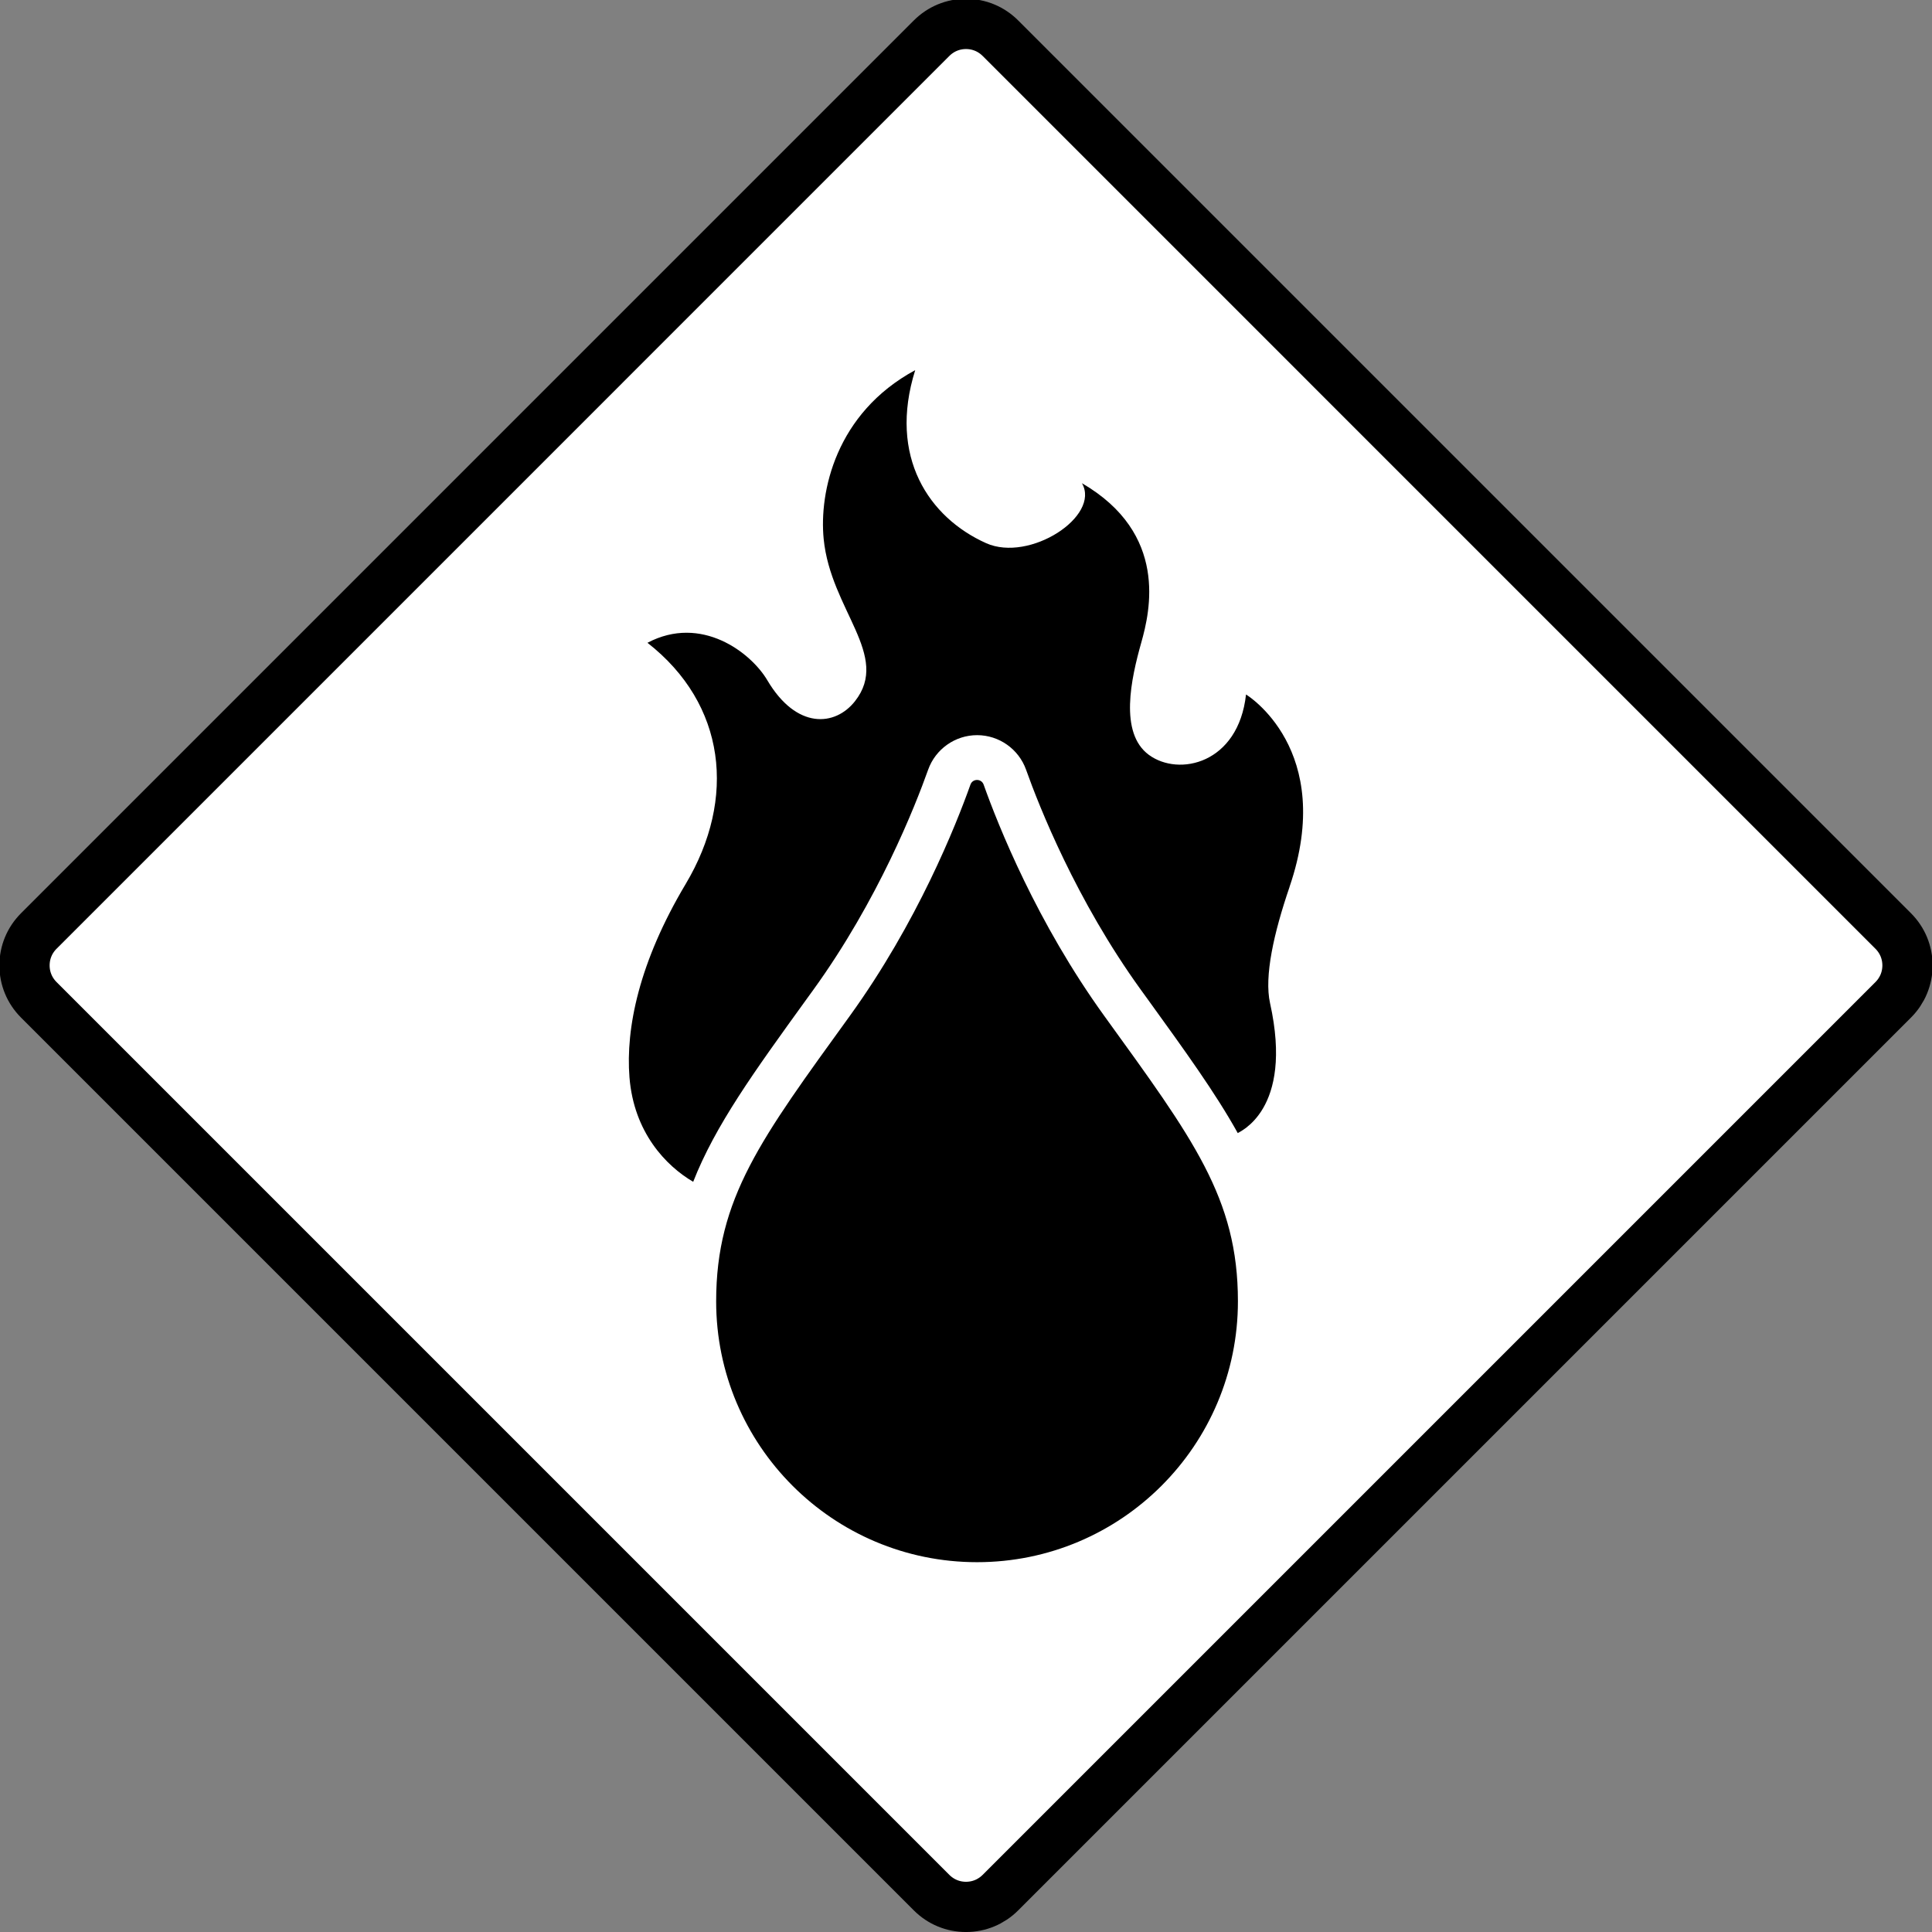 <?xml version="1.0" encoding="UTF-8" standalone="no"?>
<!-- Created with Inkscape (http://www.inkscape.org/) -->

<svg
   width="205.976mm"
   height="205.976mm"
   viewBox="0 0 205.976 205.976"
   version="1.1"
   id="svg5"
   sodipodi:docname="wound.svg"
   inkscape:version="1.1.2 (0a00cf5339, 2022-02-04)"
   xmlns:inkscape="http://www.inkscape.org/namespaces/inkscape"
   xmlns:sodipodi="http://sodipodi.sourceforge.net/DTD/sodipodi-0.dtd"
   xmlns="http://www.w3.org/2000/svg"
   xmlns:svg="http://www.w3.org/2000/svg">
  <rect x="0" y="0" width="205.976" height="205.976" fill="#808080" stroke="none"/>
  <sodipodi:namedview
     id="namedview64"
     pagecolor="#ffffff"
     bordercolor="#666666"
     borderopacity="1.0"
     inkscape:pageshadow="2"
     inkscape:pageopacity="0.0"
     inkscape:pagecheckerboard="0"
     inkscape:document-units="mm"
     showgrid="false"
     fit-margin-top="0"
     fit-margin-left="0"
     fit-margin-right="0"
     fit-margin-bottom="0"
     inkscape:zoom="1.0134873"
     inkscape:cx="389.25007"
     inkscape:cy="388.26338"
     inkscape:window-width="1850"
     inkscape:window-height="1016"
     inkscape:window-x="0"
     inkscape:window-y="0"
     inkscape:window-maximized="1"
     inkscape:current-layer="svg5" />
  <defs
     id="defs2">
    <clipPath
       clipPathUnits="userSpaceOnUse"
       id="clipPath1104">
      <path
         d="M 0,600 H 600 V 0 H 0 Z"
         id="path1102" />
    </clipPath>
    <clipPath
       clipPathUnits="userSpaceOnUse"
       id="clipPath1286">
      <path
         d="M 0,600 H 600 V 0 H 0 Z"
         id="path1284" />
    </clipPath>
    <clipPath
       clipPathUnits="userSpaceOnUse"
       id="clipPath1470">
      <path
         d="M 0,600 H 600 V 0 H 0 Z"
         id="path1468" />
    </clipPath>
    <clipPath
       clipPathUnits="userSpaceOnUse"
       id="clipPath1656">
      <path
         d="M 0,600 H 600 V 0 H 0 Z"
         id="path1654" />
    </clipPath>
    <clipPath
       clipPathUnits="userSpaceOnUse"
       id="clipPath1844">
      <path
         d="M 0,600 H 600 V 0 H 0 Z"
         id="path1842" />
    </clipPath>
    <clipPath
       clipPathUnits="userSpaceOnUse"
       id="clipPath2265">
      <path
         d="M 0,600 H 600 V 0 H 0 Z"
         id="path2263" />
    </clipPath>
    <clipPath
       clipPathUnits="userSpaceOnUse"
       id="clipPath2512">
      <path
         d="M 0,600 H 600 V 0 H 0 Z"
         id="path2510" />
    </clipPath>
    <clipPath
       clipPathUnits="userSpaceOnUse"
       id="clipPath2740">
      <path
         d="M 0,300 H 300 V 0 H 0 Z"
         id="path2738" />
    </clipPath>
    <clipPath
       clipPathUnits="userSpaceOnUse"
       id="clipPath2946">
      <path
         d="M 0,300 H 300 V 0 H 0 Z"
         id="path2944" />
    </clipPath>
    <clipPath
       clipPathUnits="userSpaceOnUse"
       id="clipPath3139">
      <path
         d="M 0,300 H 300 V 0 H 0 Z"
         id="path3137" />
    </clipPath>
    <clipPath
       clipPathUnits="userSpaceOnUse"
       id="clipPath3322">
      <path
         d="M 0,300 H 300 V 0 H 0 Z"
         id="path3320" />
    </clipPath>
    <clipPath
       clipPathUnits="userSpaceOnUse"
       id="clipPath3754">
      <path
         d="M 0,300 H 300 V 0 H 0 Z"
         id="path3752" />
    </clipPath>
    <clipPath
       clipPathUnits="userSpaceOnUse"
       id="clipPath3928">
      <path
         d="M 0,300 H 300 V 0 H 0 Z"
         id="path3926" />
    </clipPath>
    <clipPath
       clipPathUnits="userSpaceOnUse"
       id="clipPath4106">
      <path
         d="M 0,300 H 300 V 0 H 0 Z"
         id="path4104" />
    </clipPath>
    <clipPath
       clipPathUnits="userSpaceOnUse"
       id="clipPath4300">
      <path
         d="M 0,300 H 300 V 0 H 0 Z"
         id="path4298" />
    </clipPath>
    <clipPath
       clipPathUnits="userSpaceOnUse"
       id="clipPath4493">
      <path
         d="M 0,300 H 300 V 0 H 0 Z"
         id="path4491" />
    </clipPath>
    <clipPath
       clipPathUnits="userSpaceOnUse"
       id="clipPath4688">
      <path
         d="M 0,300 H 300 V 0 H 0 Z"
         id="path4686" />
    </clipPath>
    <clipPath
       clipPathUnits="userSpaceOnUse"
       id="clipPath4913">
      <path
         d="M 0,600 H 600 V 0 H 0 Z"
         id="path4911" />
    </clipPath>
    <clipPath
       clipPathUnits="userSpaceOnUse"
       id="clipPath5244">
      <path
         d="M 0,600 H 600 V 0 H 0 Z"
         id="path5242" />
    </clipPath>
    <clipPath
       clipPathUnits="userSpaceOnUse"
       id="clipPath5260">
      <path
         d="M 286.083,583.583 16.416,313.916 c -7.685,-7.686 -7.685,-20.146 0,-27.833 v 0 L 286.083,16.417 c 7.687,-7.686 20.147,-7.686 27.833,0 v 0 l 269.667,269.666 c 7.686,7.687 7.686,20.147 0,27.833 v 0 L 313.916,583.583 c -3.843,3.843 -8.879,5.765 -13.916,5.765 v 0 c -5.037,0 -10.074,-1.922 -13.917,-5.765"
         id="path5258" />
    </clipPath>
    <clipPath
       clipPathUnits="userSpaceOnUse"
       id="clipPath5462">
      <path
         d="M 0,600 H 600 V 0 H 0 Z"
         id="path5460" />
    </clipPath>
    <clipPath
       clipPathUnits="userSpaceOnUse"
       id="clipPath5478">
      <path
         d="M 286.083,583.583 16.417,313.916 c -7.687,-7.686 -7.687,-20.146 0,-27.833 v 0 L 286.083,16.417 c 7.687,-7.686 20.147,-7.686 27.834,0 v 0 l 269.666,269.666 c 7.686,7.687 7.686,20.147 0,27.833 v 0 L 313.917,583.583 c -3.843,3.843 -8.88,5.765 -13.917,5.765 v 0 c -5.037,0 -10.074,-1.922 -13.917,-5.765"
         id="path5476" />
    </clipPath>
    <clipPath
       clipPathUnits="userSpaceOnUse"
       id="clipPath5490">
      <path
         d="M 0,600 H 600 V 0 H 0 Z"
         id="path5488" />
    </clipPath>
    <clipPath
       clipPathUnits="userSpaceOnUse"
       id="clipPath5808">
      <path
         d="M 0,600 H 600 V 0 H 0 Z"
         id="path5806" />
    </clipPath>
    <clipPath
       clipPathUnits="userSpaceOnUse"
       id="clipPath6067">
      <path
         d="M 0,600 H 600 V 0 H 0 Z"
         id="path6065" />
    </clipPath>
  </defs>
  <g
     id="g6069"
     transform="matrix(0.353,0,0,-0.353,102.988,203.3)"
     style="fill:#ffffff;fill-opacity:1;stroke:#000000;stroke-width:15.174;stroke-miterlimit:4;stroke-dasharray:none;stroke-opacity:1">
    <path
       d="m 0,0 c -3.922,0 -7.608,1.527 -10.382,4.3 l -269.666,269.666 c -2.772,2.773 -4.3,6.46 -4.3,10.382 0,3.921 1.528,7.608 4.3,10.381 l 269.666,269.667 c 2.774,2.772 6.46,4.3 10.382,4.3 3.922,0 7.608,-1.528 10.382,-4.3 L 280.048,294.729 c 2.772,-2.773 4.3,-6.46 4.3,-10.381 0,-3.922 -1.528,-7.609 -4.3,-10.382 L 10.382,4.3 C 7.608,1.527 3.922,0 0,0"
       style="fill:#ffffff;fill-opacity:1;fill-rule:nonzero;stroke:#000000;stroke-width:15.174;stroke-miterlimit:4;stroke-dasharray:none;stroke-opacity:1"
       id="path6071" />
  </g>
  <g
     id="g6077"
     transform="matrix(0.353,0,0,-0.353,117.748,108.335)"
     style="fill:#000000">
    <path
       d="m 0,0 c -20.452,28.297 -32.123,57.666 -36.485,69.928 -0.667,1.876 -3.321,1.876 -3.988,0 C -44.835,57.666 -56.506,28.297 -76.958,0 c -26.753,-37.014 -40.313,-54.971 -40.313,-86.121 0,-43.515 35.277,-78.791 78.792,-78.791 43.515,0 78.792,35.276 78.792,78.791 C 40.313,-54.971 26.753,-37.014 0,0"
       style="fill:#000000;fill-opacity:1;fill-rule:nonzero;stroke:none"
       id="path6079" />
  </g>
  <path
     d="m 137.48,94.569 c -1.674,4.89 -2.712,9.52 -2.077,12.38 2.556,11.502 -3.377,13.736 -3.439,13.856 -2.382,-4.284 -5.621,-8.761 -9.638,-14.32 l -0.695,-0.959 c -6.915,-9.57 -10.864,-19.601 -12.24,-23.468 -0.786,-2.2 -2.88,-3.681 -5.219,-3.681 -2.339,0 -4.433,1.481 -5.219,3.681 -1.375,3.867 -5.324,13.898 -12.24,23.468 l -0.695,0.959 c -5.65,7.817 -9.762,13.505 -12.115,19.51 -2.913,-1.704 -6.327,-5.274 -6.793,-11.139 -0.413,-5.214 1.009,-12.255 5.991,-20.608 5.431,-9.105 4.313,-19.169 -4.074,-25.719 5.751,-3.035 11.04,1.05 12.779,3.994 3.115,5.272 7.231,4.923 9.345,2.236 3.834,-4.872 -2.586,-9.716 -3.336,-17.294 -0.496,-5.007 1.278,-13.419 9.758,-18.003 -2.908,9.259 1.493,15.727 7.555,18.444 4.633,2.077 12.236,-2.862 10.223,-6.39 9.235,5.372 7.264,13.655 6.329,16.971 -1.089,3.864 -2.386,9.644 0.806,11.992 3.192,2.348 9.539,0.953 10.357,-6.439 0,0 9.665,5.831 4.633,20.527"
     style="fill:#000000;fill-opacity:1;fill-rule:nonzero;stroke:none;stroke-width:0.353"
     id="path6083" />
</svg>
